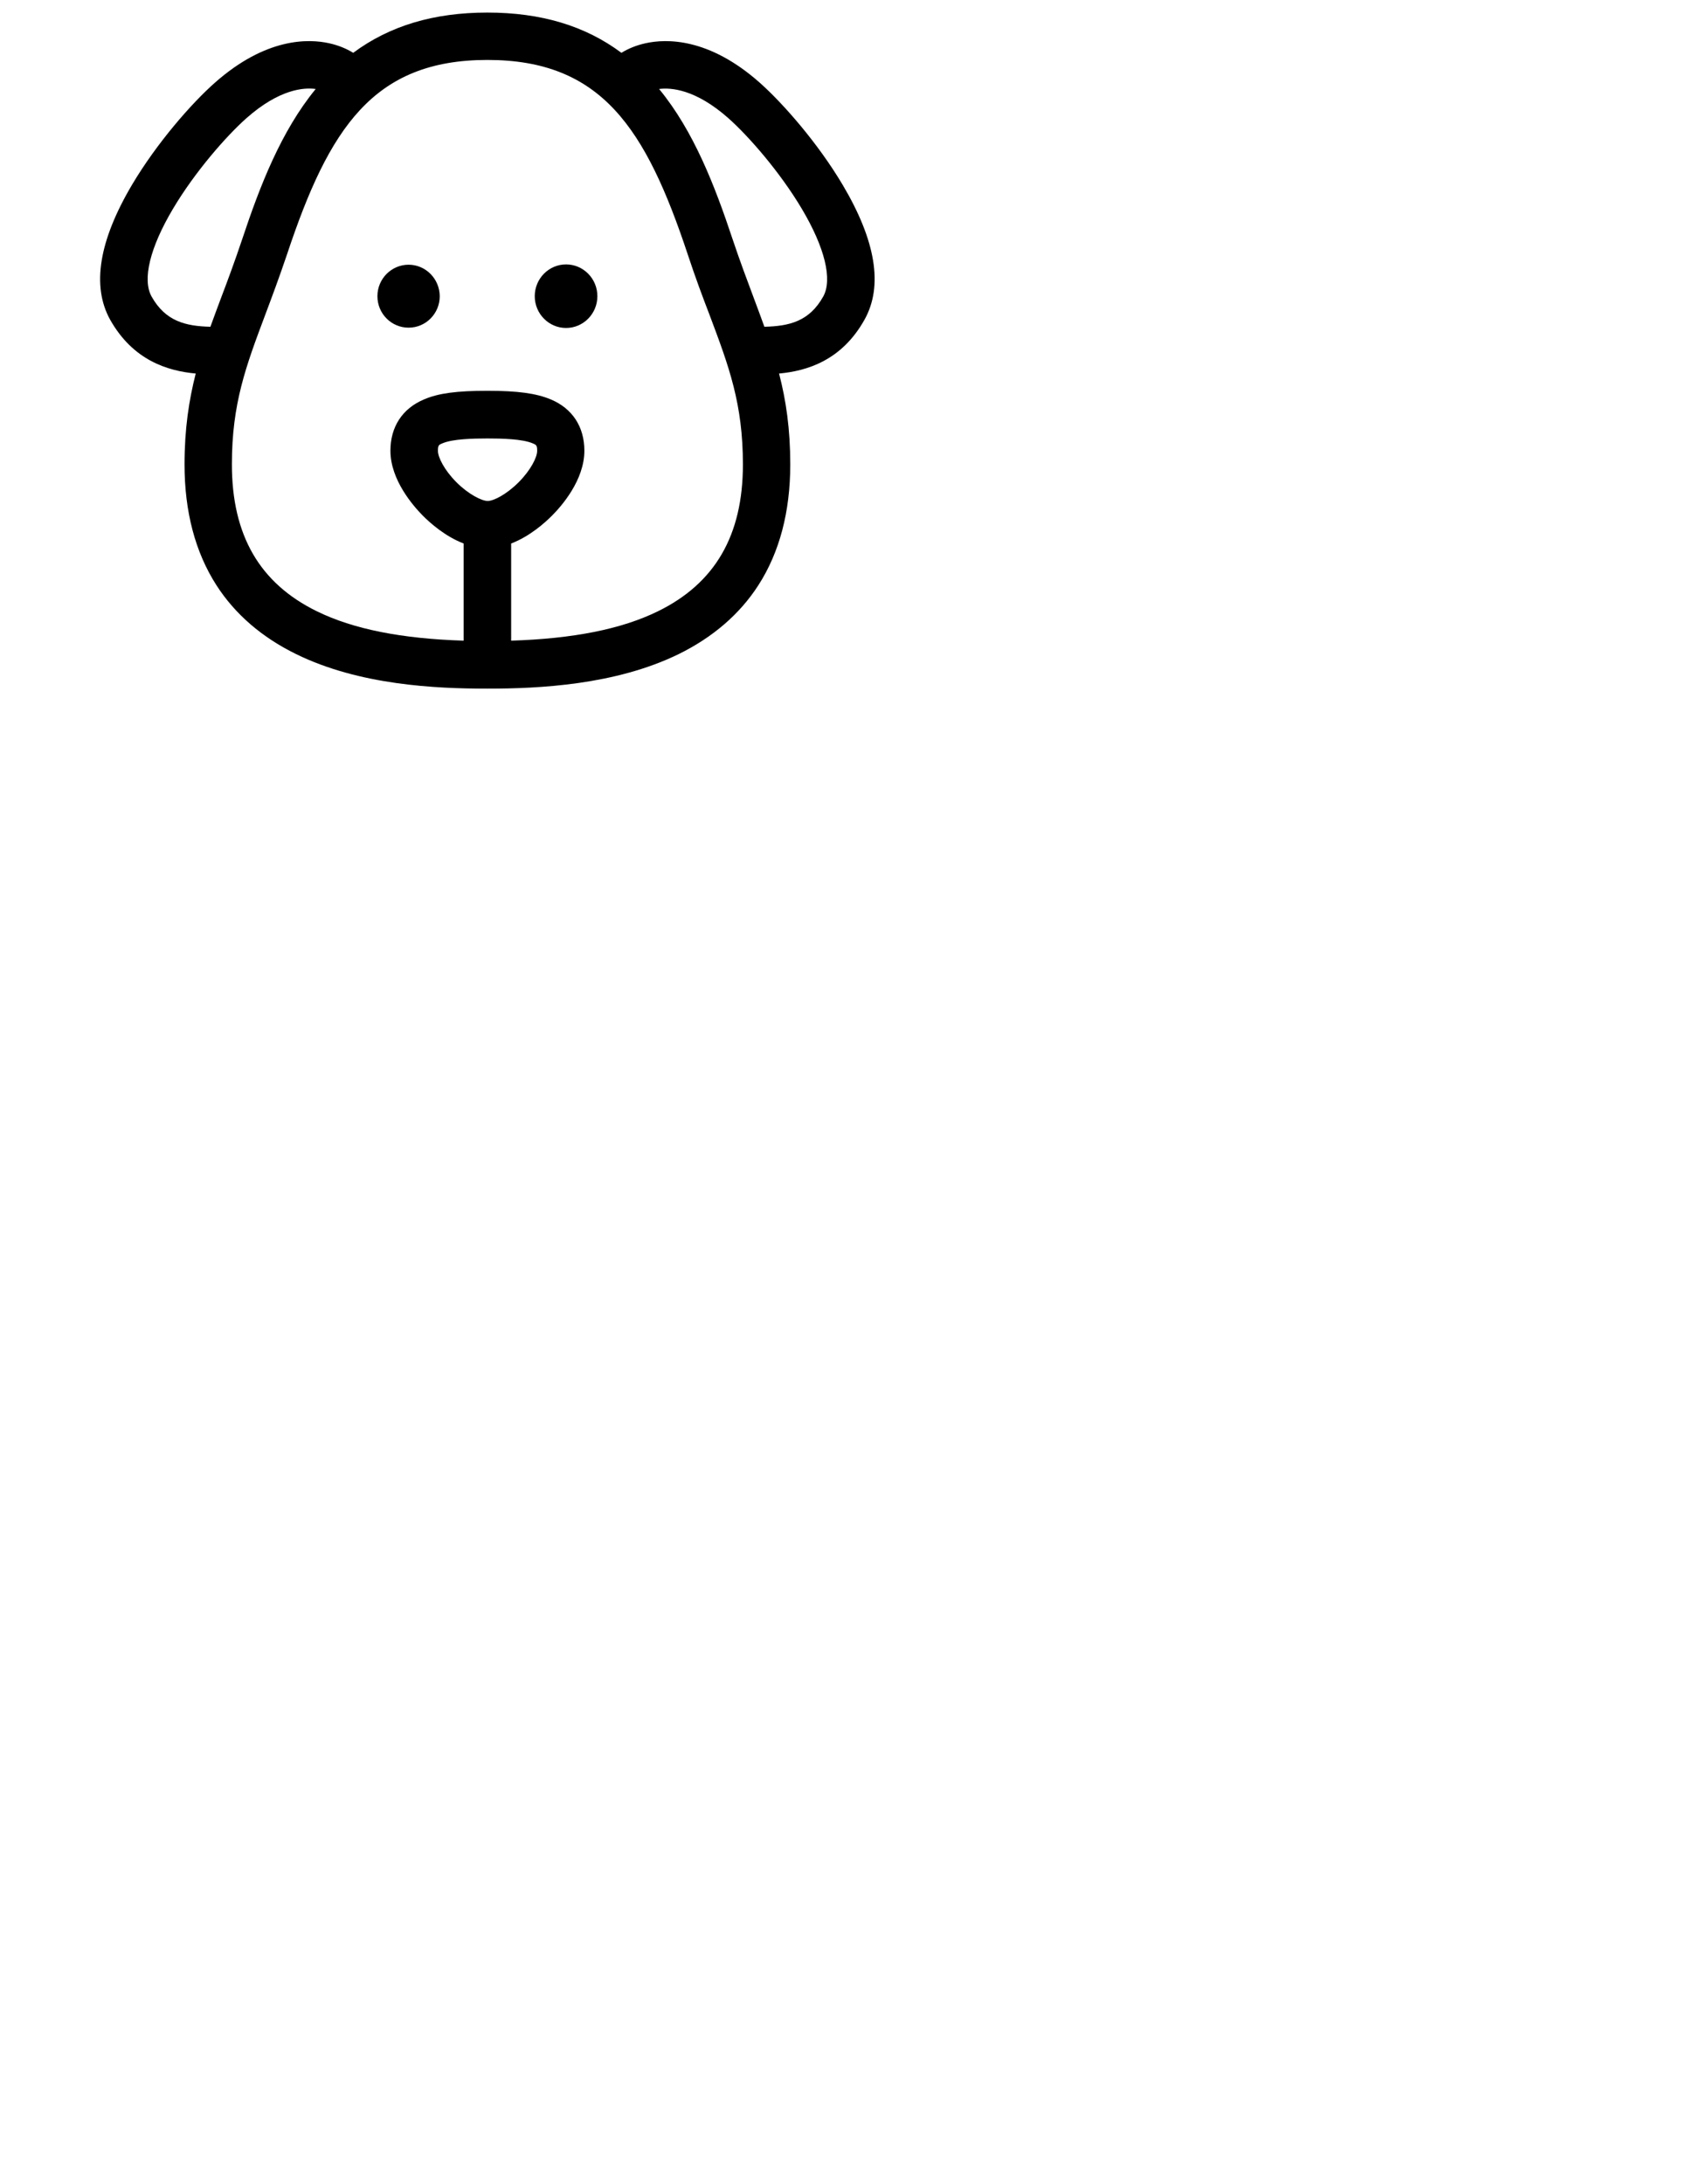 <?xml version="1.0" encoding="utf-8"?>
<!-- Generator: Adobe Illustrator 16.0.0, SVG Export Plug-In . SVG Version: 6.00 Build 0)  -->
<!DOCTYPE svg PUBLIC "-//W3C//DTD SVG 1.1//EN" "http://www.w3.org/Graphics/SVG/1.1/DTD/svg11.dtd">
<svg version="1.1" id="Layer_1" xmlns="http://www.w3.org/2000/svg" xmlns:xlink="http://www.w3.org/1999/xlink" x="0px" y="0px"
	 width="612px" height="792px" viewBox="0 0 612 792" enable-background="new 0 0 612 792" xml:space="preserve">
<path d="M305.619,66.899c-8.945-15.037-21.513-29.361-29.964-36.879c-18.495-16.409-33.971-16.025-41.545-14.324
	c-3.184,0.713-6.092,1.866-8.672,3.458C212.267,9.33,196.243,4.556,176.815,4.556s-35.453,4.774-48.679,14.598
	c-2.579-1.592-5.488-2.744-8.671-3.458c-7.573-1.701-22.995-2.085-41.544,14.324c-8.507,7.519-21.019,21.842-29.965,36.879
	c-12.073,20.361-14.763,36.825-8.012,49.008c8.341,14.818,20.909,18.604,31.062,19.538c-2.469,9.714-4.061,20.031-4.061,32.983
	c0,17.123,3.896,31.831,11.58,43.794c6.75,10.482,16.464,18.879,28.922,24.971c22.939,11.25,50.599,12.513,69.369,12.513
	s46.428-1.317,69.369-12.513c12.402-6.092,22.171-14.488,28.922-24.971c7.683-11.909,11.579-26.672,11.579-43.794
	c0-12.897-1.536-23.269-4.062-32.983c10.153-0.933,22.721-4.72,31.007-19.538C320.438,103.724,317.748,87.26,305.619,66.899z
	 M76.329,118.487c-9-0.22-16.299-1.976-21.348-10.977c-3.403-6.146-0.604-17.726,7.793-31.83
	c7.958-13.391,19.373-26.397,26.617-32.818c11.964-10.592,20.909-11.196,25.135-10.592c-12.567,15.312-20.25,35.178-26.672,54.496
	c-2.689,8.012-5.213,14.817-7.738,21.458C78.798,111.737,77.536,115.14,76.329,118.487z M165.619,174.904
	c-4.445-4.445-6.75-9.11-6.75-11.415c0-2.085,0.33-2.195,1.646-2.744c3.732-1.592,11.141-1.756,16.354-1.756
	c5.213,0,12.568,0.165,16.354,1.756c1.317,0.549,1.646,0.713,1.646,2.744c0,2.305-2.306,6.97-6.751,11.415
	c-4.391,4.391-9.055,6.75-11.195,6.75S169.955,179.24,165.619,174.904z M238.665,221.662c-13.227,6.476-30.678,9.934-53.233,10.647
	v-35.233c6.75-2.579,12.238-7.519,14.763-10.043c3.566-3.567,11.799-12.952,11.799-23.598c0-8.671-4.335-15.312-12.183-18.605
	c-5.269-2.195-11.909-3.128-22.995-3.128s-17.781,0.878-22.995,3.128c-7.848,3.293-12.184,9.934-12.184,18.605
	c0,10.646,8.287,20.031,11.799,23.598c2.525,2.524,8.013,7.464,14.763,10.043v35.233c-22.555-0.713-40.007-4.171-53.234-10.647
	c-20.745-10.153-30.842-27.55-30.842-53.289c0-22.007,5.049-35.453,12.074-54.167c2.415-6.421,5.159-13.775,7.958-22.062
	c15.202-45.66,31.282-70.412,72.662-70.412s57.459,24.751,72.662,70.466c2.744,8.342,5.488,15.641,7.957,22.062
	c7.025,18.659,12.074,32.16,12.074,54.167C269.508,194.112,259.41,211.509,238.665,221.662z M298.649,107.511
	c-5.049,9.056-12.348,10.757-21.349,10.977c-1.206-3.348-2.47-6.75-3.786-10.263c-2.47-6.585-5.049-13.446-7.738-21.458
	c-6.421-19.318-14.104-39.24-26.672-54.496c4.227-0.549,13.172,0,25.135,10.592c7.244,6.421,18.659,19.427,26.617,32.818
	C299.252,89.785,302.052,101.365,298.649,107.511z"/>
<path d="M148.222,95.986c-6.202,0-11.306,5.104-11.306,11.415c0,6.312,5.049,11.415,11.306,11.415s11.305-5.104,11.305-11.415
	C159.473,101.09,154.424,95.986,148.222,95.986z"/>
<path d="M205.352,95.876c-6.256,0-11.359,5.159-11.359,11.525s5.104,11.525,11.359,11.525c6.258,0,11.361-5.159,11.361-11.525
	S211.61,95.876,205.352,95.876z"/>
</svg>
